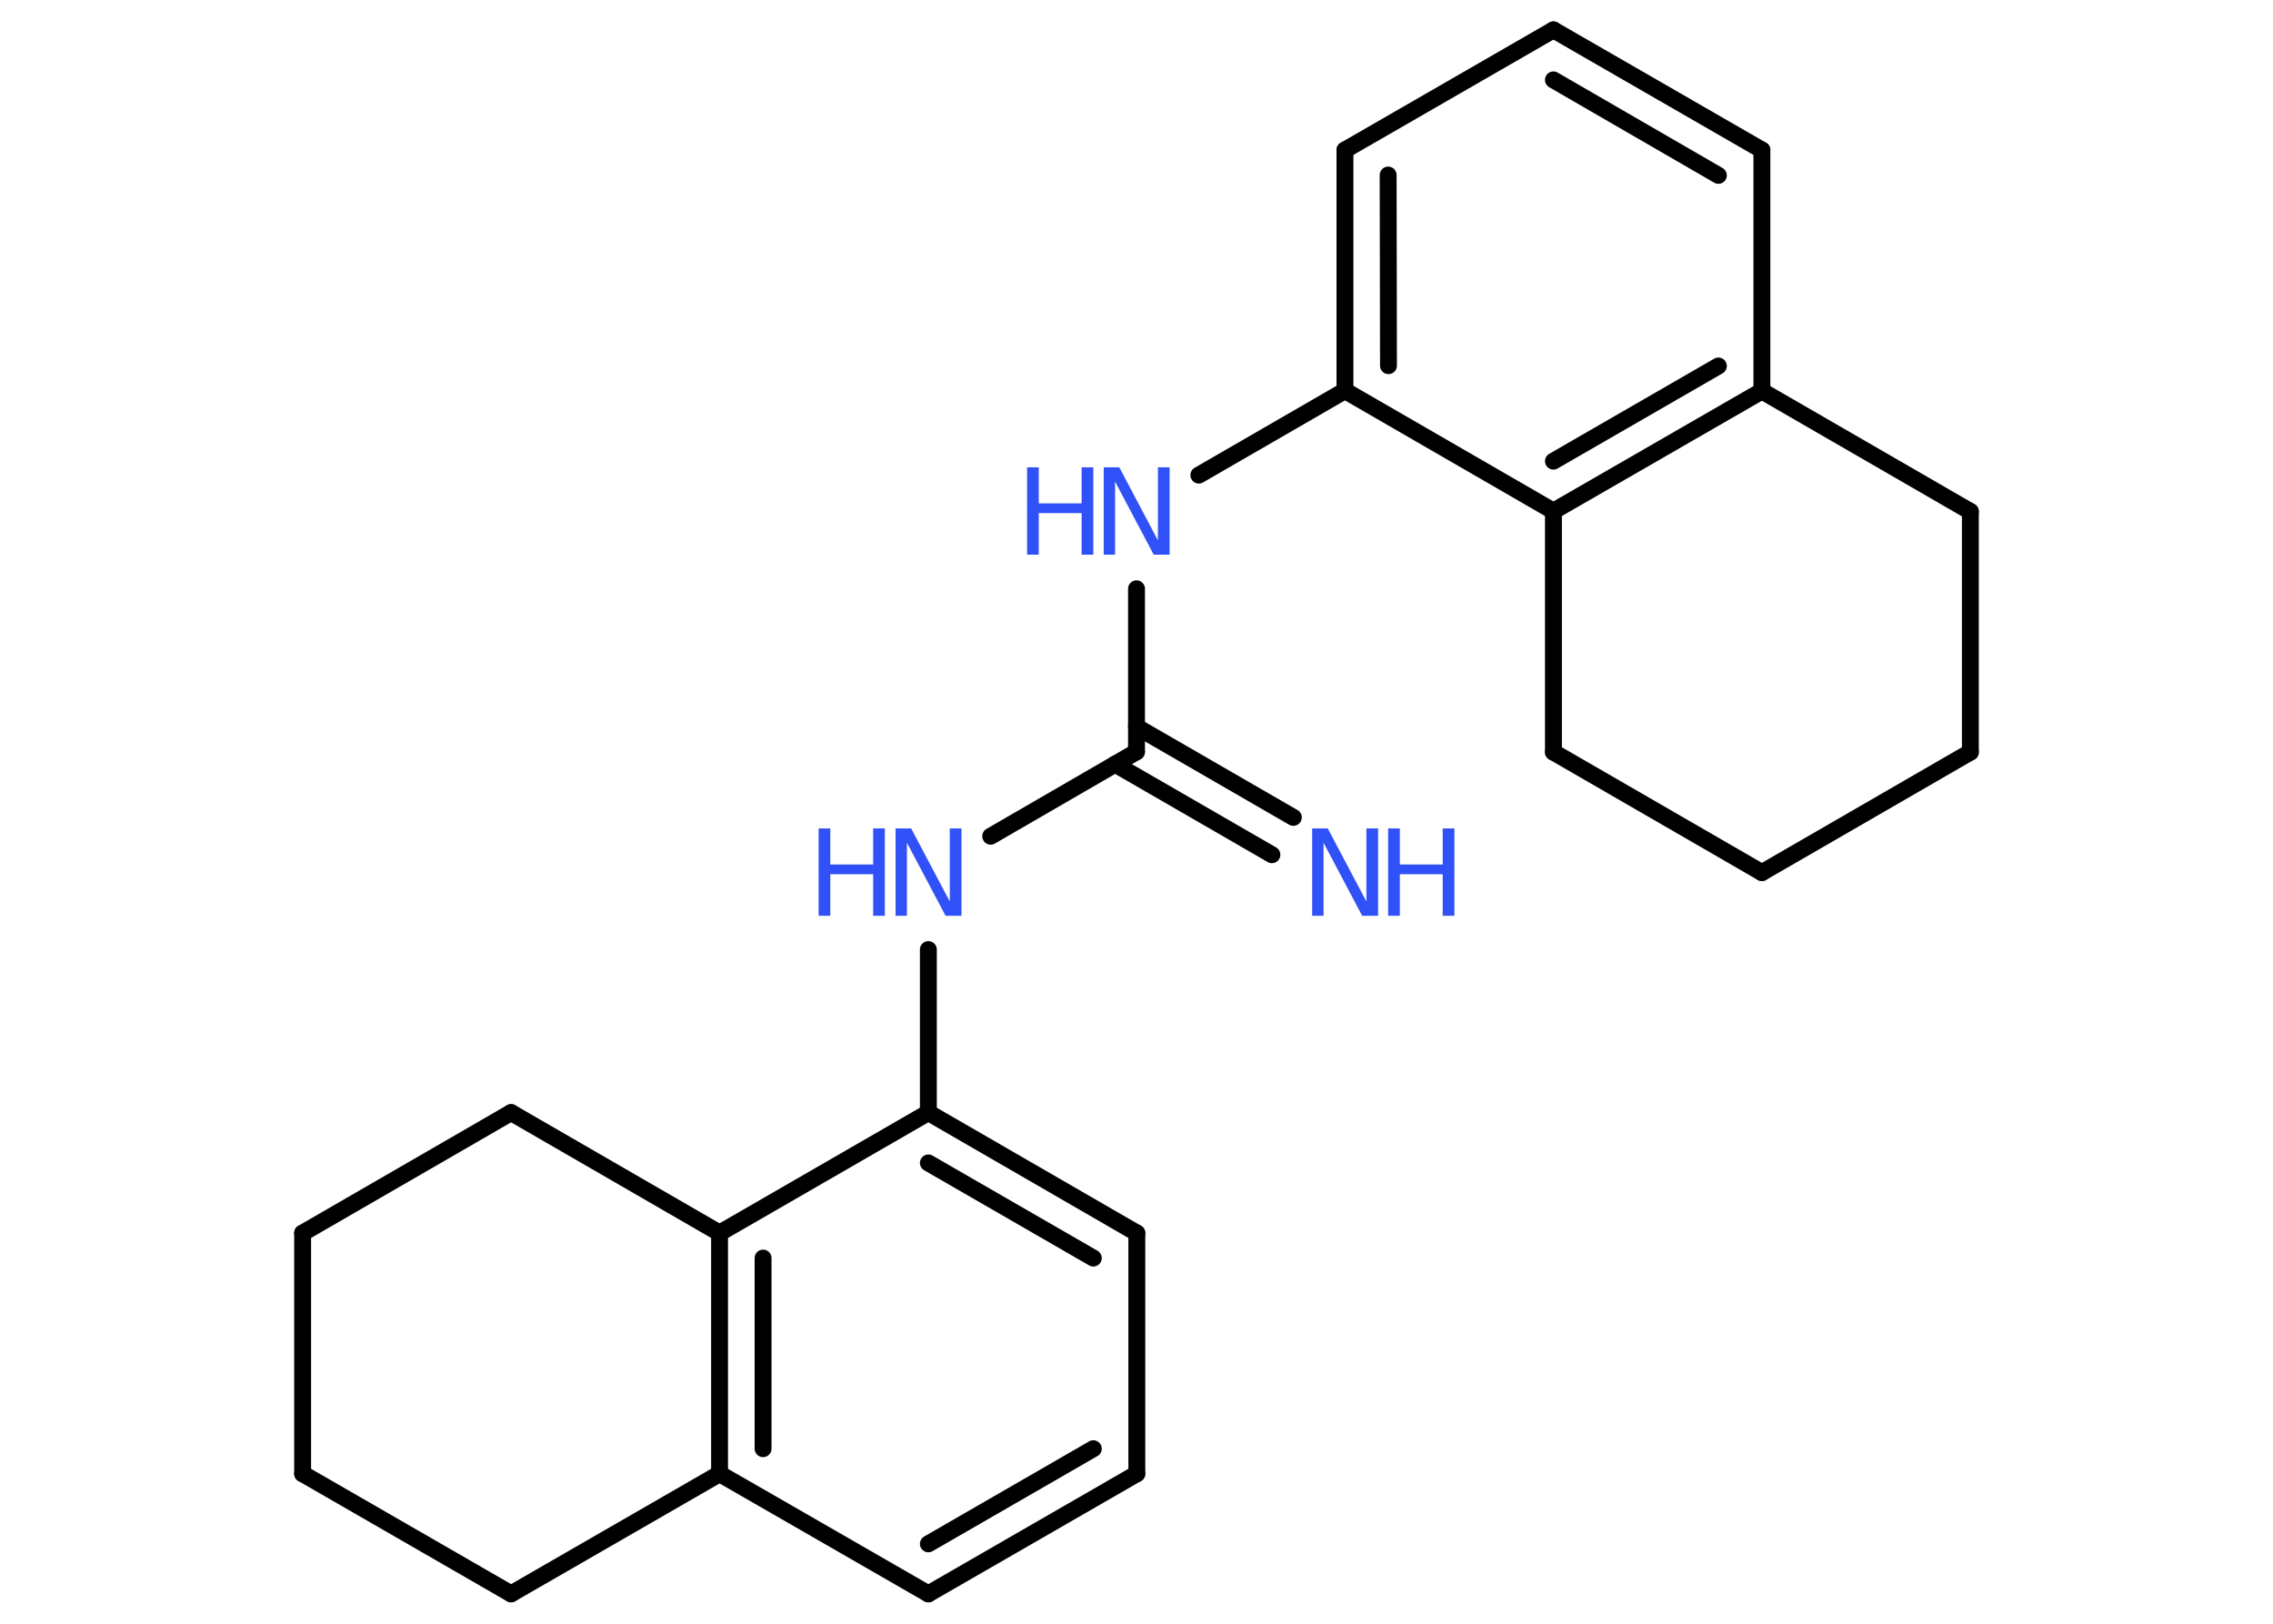 <?xml version='1.0' encoding='UTF-8'?>
<!DOCTYPE svg PUBLIC "-//W3C//DTD SVG 1.1//EN" "http://www.w3.org/Graphics/SVG/1.1/DTD/svg11.dtd">
<svg version='1.2' xmlns='http://www.w3.org/2000/svg' xmlns:xlink='http://www.w3.org/1999/xlink' width='70.0mm' height='50.0mm' viewBox='0 0 70.0 50.0'>
  <desc>Generated by the Chemistry Development Kit (http://github.com/cdk)</desc>
  <g stroke-linecap='round' stroke-linejoin='round' stroke='#000000' stroke-width='.52' fill='#3050F8'>
    <rect x='.0' y='.0' width='70.0' height='50.0' fill='#FFFFFF' stroke='none'/>
    <g id='mol1' class='mol'>
      <g id='mol1bnd1' class='bond'>
        <line x1='39.17' y1='26.32' x2='34.34' y2='23.53'/>
        <line x1='39.83' y1='25.17' x2='35.0' y2='22.38'/>
      </g>
      <line id='mol1bnd2' class='bond' x1='35.0' y1='23.15' x2='30.51' y2='25.75'/>
      <line id='mol1bnd3' class='bond' x1='28.59' y1='29.24' x2='28.59' y2='34.26'/>
      <g id='mol1bnd4' class='bond'>
        <line x1='35.01' y1='37.97' x2='28.59' y2='34.26'/>
        <line x1='33.67' y1='38.74' x2='28.59' y2='35.81'/>
      </g>
      <line id='mol1bnd5' class='bond' x1='35.01' y1='37.97' x2='35.01' y2='45.38'/>
      <g id='mol1bnd6' class='bond'>
        <line x1='28.59' y1='49.08' x2='35.01' y2='45.38'/>
        <line x1='28.59' y1='47.54' x2='33.67' y2='44.61'/>
      </g>
      <line id='mol1bnd7' class='bond' x1='28.59' y1='49.08' x2='22.16' y2='45.38'/>
      <g id='mol1bnd8' class='bond'>
        <line x1='22.16' y1='37.97' x2='22.16' y2='45.38'/>
        <line x1='23.5' y1='38.74' x2='23.5' y2='44.61'/>
      </g>
      <line id='mol1bnd9' class='bond' x1='28.59' y1='34.26' x2='22.16' y2='37.97'/>
      <line id='mol1bnd10' class='bond' x1='22.16' y1='37.97' x2='15.74' y2='34.26'/>
      <line id='mol1bnd11' class='bond' x1='15.74' y1='34.26' x2='9.32' y2='37.97'/>
      <line id='mol1bnd12' class='bond' x1='9.32' y1='37.97' x2='9.32' y2='45.38'/>
      <line id='mol1bnd13' class='bond' x1='9.32' y1='45.38' x2='15.74' y2='49.08'/>
      <line id='mol1bnd14' class='bond' x1='22.16' y1='45.38' x2='15.74' y2='49.08'/>
      <line id='mol1bnd15' class='bond' x1='35.0' y1='23.15' x2='35.0' y2='18.13'/>
      <line id='mol1bnd16' class='bond' x1='36.92' y1='14.63' x2='41.42' y2='12.03'/>
      <g id='mol1bnd17' class='bond'>
        <line x1='41.42' y1='4.62' x2='41.42' y2='12.03'/>
        <line x1='42.75' y1='5.39' x2='42.76' y2='11.26'/>
      </g>
      <line id='mol1bnd18' class='bond' x1='41.42' y1='4.62' x2='47.84' y2='.92'/>
      <g id='mol1bnd19' class='bond'>
        <line x1='54.26' y1='4.62' x2='47.84' y2='.92'/>
        <line x1='52.92' y1='5.4' x2='47.84' y2='2.46'/>
      </g>
      <line id='mol1bnd20' class='bond' x1='54.26' y1='4.62' x2='54.26' y2='12.04'/>
      <g id='mol1bnd21' class='bond'>
        <line x1='47.84' y1='15.74' x2='54.26' y2='12.04'/>
        <line x1='47.84' y1='14.2' x2='52.92' y2='11.27'/>
      </g>
      <line id='mol1bnd22' class='bond' x1='41.42' y1='12.03' x2='47.84' y2='15.74'/>
      <line id='mol1bnd23' class='bond' x1='47.84' y1='15.74' x2='47.84' y2='23.16'/>
      <line id='mol1bnd24' class='bond' x1='47.84' y1='23.16' x2='54.26' y2='26.87'/>
      <line id='mol1bnd25' class='bond' x1='54.26' y1='26.87' x2='60.68' y2='23.16'/>
      <line id='mol1bnd26' class='bond' x1='60.68' y1='23.16' x2='60.68' y2='15.75'/>
      <line id='mol1bnd27' class='bond' x1='54.26' y1='12.04' x2='60.68' y2='15.75'/>
      <g id='mol1atm1' class='atom'>
        <path d='M40.4 25.51h.49l1.19 2.25v-2.25h.36v2.69h-.49l-1.19 -2.25v2.25h-.35v-2.69z' stroke='none'/>
        <path d='M42.75 25.51h.36v1.11h1.32v-1.11h.36v2.69h-.36v-1.28h-1.32v1.28h-.36v-2.69z' stroke='none'/>
      </g>
      <g id='mol1atm3' class='atom'>
        <path d='M27.57 25.51h.49l1.19 2.25v-2.25h.36v2.69h-.49l-1.19 -2.25v2.25h-.35v-2.69z' stroke='none'/>
        <path d='M25.21 25.51h.36v1.11h1.32v-1.11h.36v2.69h-.36v-1.28h-1.32v1.28h-.36v-2.69z' stroke='none'/>
      </g>
      <g id='mol1atm14' class='atom'>
        <path d='M33.98 14.39h.49l1.19 2.25v-2.25h.36v2.69h-.49l-1.19 -2.25v2.25h-.35v-2.69z' stroke='none'/>
        <path d='M31.63 14.39h.36v1.11h1.32v-1.11h.36v2.69h-.36v-1.28h-1.32v1.28h-.36v-2.69z' stroke='none'/>
      </g>
    </g>
  </g>
</svg>
